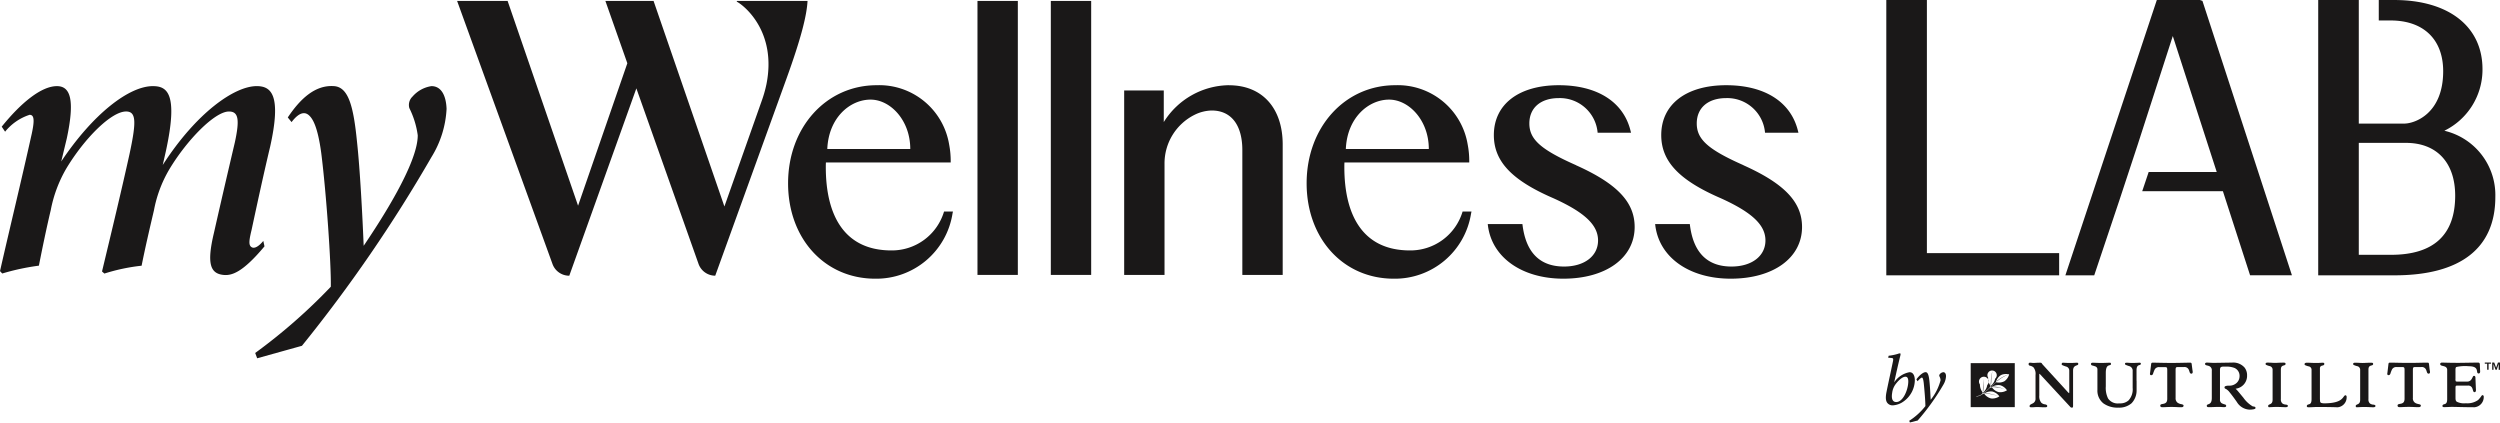 <svg xmlns="http://www.w3.org/2000/svg" xmlns:xlink="http://www.w3.org/1999/xlink" width="232" height="39.209" viewBox="0 0 232 39.209">
  <defs>
    <clipPath id="clip-path">
      <rect id="사각형_12291" data-name="사각형 12291" width="232" height="39.209" fill="none"/>
    </clipPath>
  </defs>
  <g id="그룹_91220" data-name="그룹 91220" clip-path="url(#clip-path)">
    <path id="패스_49683" data-name="패스 49683" d="M24.435,31.612c-.455.548-.829.722-1.07.589-.308-.171-.265-.594-.019-1.608.576-2.679,1.109-5.145,1.724-7.73,1.07-4.8.1-5.617-1.247-5.617-2.074,0-5.612,2.489-8.721,7.318l.29-1.276c1.174-5.386.108-6.041-1.209-6.041-2.18,0-5.514,2.521-8.5,6.989l.511-2.121c.761-3.56.361-4.868-.912-4.868-1.438,0-3.323,1.531-5.123,3.762l.314.467a4.831,4.831,0,0,1,2.273-1.567c.415,0,.483.454.2,1.761C1.974,26.053.955,30.22,0,34.413l.209.222a21.516,21.516,0,0,1,3.4-.728c.3-1.526.706-3.5,1.1-5.147A12.218,12.218,0,0,1,6.148,24.9C7.831,22.1,10.32,19.6,11.7,19.6c.965,0,.953.994.315,3.969-.706,3.205-1.659,7.182-2.548,10.877l.221.194a17.511,17.511,0,0,1,3.454-.728c.3-1.526.758-3.5,1.146-5.147a11.681,11.681,0,0,1,1.419-3.787c1.655-2.761,4.236-5.377,5.54-5.377.879,0,1.008.731.55,2.853-.665,2.83-1.275,5.456-1.943,8.409-.692,2.9-.316,3.758.846,3.9.785.095,1.8-.2,3.844-2.648Z" transform="translate(0 -9.254)" fill="#1a1818"/>
    <path id="패스_49684" data-name="패스 49684" d="M67.458,17.237a2.887,2.887,0,0,0-1.753.963,1.078,1.078,0,0,0-.3,1.076,8.018,8.018,0,0,1,.779,2.522c.012,2.644-3.522,8.041-5.017,10.257-.119-2.908-.342-7.106-.616-9.626-.327-3.3-.785-5.091-2.127-5.192-1.764-.132-3.153,1.19-4.3,2.906l.352.431c.847-1.111,1.361-.861,1.623-.622.336.305.8,1.039,1.129,3.48.469,3.687.93,10.337.89,12.42A52,52,0,0,1,51.1,42l.182.493,4.156-1.159A135.458,135.458,0,0,0,67.46,23.818a9.373,9.373,0,0,0,1.4-4.472c-.051-1.329-.546-2.109-1.4-2.109" transform="translate(-27.418 -9.244)" fill="#1a1818"/>
    <path id="패스_49685" data-name="패스 49685" d="M379.85,72.508a2.17,2.17,0,0,0-1.427.949c.18-.8.358-1.628.574-2.491.032-.138.025-.207-.038-.207a.73.73,0,0,0-.208.053,4.88,4.88,0,0,1-.841.17l-.042.186c.062,0,.175.008.246.014.208.02.252.035.2.307-.205,1-.418,1.938-.6,2.842-.132.656-.036.916.113,1.07a.615.615,0,0,0,.469.184,1.888,1.888,0,0,0,1.006-.367,2.466,2.466,0,0,0,1.039-1.962c0-.31-.095-.747-.491-.747m-1.237,2.768c-.282,0-.483-.218-.374-.856a1.7,1.7,0,0,1,.322-.805c.39-.511.713-.689.916-.689.188,0,.257.186.257.433,0,.742-.47,1.918-1.121,1.918" transform="translate(-202.645 -37.968)" fill="#1a1818"/>
    <path id="패스_49686" data-name="패스 49686" d="M385.508,74.534a.478.478,0,0,0-.328.184.186.186,0,0,0-.027.215.858.858,0,0,1,.1.342,4.824,4.824,0,0,1-.918,1.819c-.025-.416-.049-1-.1-1.563s-.123-1-.371-1-.634.349-.854.669l.11.177c.164-.2.332-.343.4-.343s.133.138.175.552c.063.616.145,1.582.149,2.094a6.044,6.044,0,0,1-1.5,1.363l.062.158.721-.183a21.149,21.149,0,0,0,2.393-3.339,1.689,1.689,0,0,0,.237-.772c0-.233-.1-.375-.257-.375" transform="translate(-205.167 -39.994)" fill="#1a1818"/>
    <path id="패스_49687" data-name="패스 49687" d="M410.69,72.634c-.057,0-.254.024-.616.024-.4,0-.559-.024-.656-.024a.12.12,0,0,0-.1.047l-.025.082a.113.113,0,0,0,.042.085,2.4,2.4,0,0,0,.4.152.38.38,0,0,1,.266.373v1.912a.908.908,0,0,1-.009.153l-.008.024a.67.67,0,0,1-.149-.136l-2.314-2.533a.68.68,0,0,1-.076-.114l-.06-.037a.418.418,0,0,0-.105-.009c-.308,0-.459.024-.6.024-.107,0-.209-.023-.323-.024a.13.13,0,0,0-.1.04.133.133,0,0,0-.031.089.151.151,0,0,0,.122.15.732.732,0,0,1,.328.15.948.948,0,0,1,.194.705v2.184a.465.465,0,0,1-.26.461c-.066.036-.135.063-.192.1a.183.183,0,0,0-.1.154.1.1,0,0,0,.046.088l.083.018c.032,0,.065,0,.084,0,.158,0,.314-.024.494-.024.2,0,.395.024.679.024h.031a.551.551,0,0,0,.132-.012.1.1,0,0,0,.089-.1.125.125,0,0,0-.043-.1.431.431,0,0,0-.184-.064.565.565,0,0,1-.332-.161.938.938,0,0,1-.178-.657V73.723l.007-.052.006-.007c.008,0,.042.017.079.063h0l2.767,2.988h0a.2.2,0,0,0,.173.089.086.086,0,0,0,.092-.061.536.536,0,0,0,.011-.143V73.379c0-.292.112-.39.226-.451.057-.029.117-.046.166-.069a.132.132,0,0,0,.095-.118l-.021-.064a.146.146,0,0,0-.12-.043" transform="translate(-217.973 -38.975)" fill="#1a1818"/>
    <path id="패스_49688" data-name="패스 49688" d="M434.419,72.8a.365.365,0,0,0-.018-.1.111.111,0,0,0-.108-.068c-.536,0-.92.024-1.76.024s-1.224-.024-1.76-.024a.111.111,0,0,0-.107.068.41.41,0,0,0-.019.1l-.091.758a.706.706,0,0,0-.014.111.134.134,0,0,0,.025.086.116.116,0,0,0,.1.04.181.181,0,0,0,.162-.137,2.986,2.986,0,0,1,.152-.392.443.443,0,0,1,.422-.222h.484c.117,0,.182.009.212.039s.048.095.048.231v2.666c0,.33-.146.41-.3.456-.077.022-.158.029-.223.047a.2.2,0,0,0-.086.04.113.113,0,0,0-.039.089.135.135,0,0,0,.073.134.336.336,0,0,0,.14.019h.022c.233,0,.421-.024.805-.024s.573.024.806.024h.091a.334.334,0,0,0,.153-.023.133.133,0,0,0,.07-.131.087.087,0,0,0-.048-.076.709.709,0,0,0-.179-.056.813.813,0,0,1-.336-.139.509.509,0,0,1-.174-.431v-2.6c0-.137.016-.2.047-.231s.1-.04.214-.039h.524a.423.423,0,0,1,.453.286c.031.075.049.151.076.213a.156.156,0,0,0,.142.115.118.118,0,0,0,.106-.054.2.2,0,0,0,.025-.107.932.932,0,0,0-.023-.17Z" transform="translate(-231.026 -38.976)" fill="#1a1818"/>
    <path id="패스_49689" data-name="패스 49689" d="M455.549,76.511a.59.59,0,0,1-.29-.1.477.477,0,0,1-.15-.406V73.267c0-.265.1-.327.2-.367.051-.019.1-.029.149-.048a.123.123,0,0,0,.088-.12l-.011-.056a.1.1,0,0,0-.078-.05.931.931,0,0,0-.145-.008c-.33,0-.538.025-.742.024s-.424-.024-.65-.024h-.052a.3.3,0,0,0-.108.016.1.1,0,0,0-.069.1.114.114,0,0,0,.039.085,1.687,1.687,0,0,0,.368.127.339.339,0,0,1,.244.35v2.757c0,.264-.095.344-.19.4-.049.026-.1.044-.144.069a.142.142,0,0,0-.081.129l.018.064a.092.092,0,0,0,.078.038c.152,0,.4-.023.644-.023.447,0,.659.023.874.023a.364.364,0,0,0,.155-.023.1.1,0,0,0,.062-.1.091.091,0,0,0-.043-.077.446.446,0,0,0-.162-.043" transform="translate(-243.445 -38.966)" fill="#1a1818"/>
    <path id="패스_49690" data-name="패스 49690" d="M473.087,76.525a.606.606,0,0,1-.29-.1.478.478,0,0,1-.15-.406V73.28c0-.265.1-.328.2-.367.05-.019.1-.028.148-.047a.122.122,0,0,0,.089-.118l-.011-.057a.1.1,0,0,0-.078-.049.916.916,0,0,0-.146-.007c-.329,0-.538.023-.741.023s-.424-.023-.65-.023H471.4a.288.288,0,0,0-.106.016.1.1,0,0,0-.067.1.111.111,0,0,0,.039.084,1.646,1.646,0,0,0,.369.127.338.338,0,0,1,.243.35v2.756c0,.265-.094.346-.19.4-.049.026-.1.043-.144.069a.145.145,0,0,0-.081.129l.019.063a.093.093,0,0,0,.078.038c.152,0,.4-.025.645-.025.447,0,.658.025.873.025a.38.38,0,0,0,.156-.023.1.1,0,0,0,.063-.1.091.091,0,0,0-.044-.078.42.42,0,0,0-.162-.043" transform="translate(-252.855 -38.974)" fill="#1a1818"/>
    <path id="패스_49691" data-name="패스 49691" d="M482,73.314l-.062-.526a.35.35,0,0,0-.019-.1.108.108,0,0,0-.107-.068c-.536,0-.92.024-1.76.024s-1.224-.024-1.76-.024a.108.108,0,0,0-.107.068.384.384,0,0,0-.018.1l-.09.756a.7.7,0,0,0-.015.112.133.133,0,0,0,.025.085.113.113,0,0,0,.1.04c.084,0,.133-.064.164-.137a2.687,2.687,0,0,1,.151-.393.442.442,0,0,1,.422-.222h.482c.118,0,.183.01.212.04s.049.1.048.232v2.664c0,.33-.147.41-.3.456-.078.021-.158.029-.223.046a.24.24,0,0,0-.087.04.114.114,0,0,0-.039.089.135.135,0,0,0,.07.133.31.31,0,0,0,.136.02h.027c.233,0,.422-.022.806-.022s.573.022.806.022h.091a.361.361,0,0,0,.153-.023.134.134,0,0,0,.07-.132.088.088,0,0,0-.048-.076c-.087-.049-.256-.054-.408-.128a.486.486,0,0,1-.281-.5V73.3c0-.137.017-.2.048-.232s.095-.04.213-.04h.524a.424.424,0,0,1,.454.287c.031.074.049.151.075.212a.16.16,0,0,0,.144.116.122.122,0,0,0,.106-.054.2.2,0,0,0,.025-.107A.956.956,0,0,0,482,73.314Z" transform="translate(-256.523 -38.967)" fill="#1a1818"/>
    <path id="패스_49692" data-name="패스 49692" d="M423.232,72.63h0c-.287.011-.467.023-.653.023-.161,0-.314-.012-.482-.023h0c-.026,0-.058,0-.089,0l-.077.018a.092.092,0,0,0-.04.082.11.11,0,0,0,.042.088,3.087,3.087,0,0,0,.4.144.446.446,0,0,1,.269.458v.9l0,.5c0,.051,0,.1,0,.145a1.509,1.509,0,0,1-.389,1.169,1.155,1.155,0,0,1-.8.269h-.075a1.069,1.069,0,0,1-1.021-.461,2.226,2.226,0,0,1-.208-1.12V73.575c0-.467.118-.609.225-.668a.75.75,0,0,1,.16-.054l.067-.033a.1.1,0,0,0,.031-.077l-.017-.07a.088.088,0,0,0-.079-.044c-.112,0-.519.023-.81.023s-.718-.023-.8-.023a.193.193,0,0,0-.093.021.115.115,0,0,0-.061.1.15.15,0,0,0,.115.136,2.8,2.8,0,0,1,.313.095.294.294,0,0,1,.171.3v1.872a1.5,1.5,0,0,0,.557,1.25,2.221,2.221,0,0,0,1.373.395,1.752,1.752,0,0,0,1.244-.412,1.711,1.711,0,0,0,.462-1.232v-.845l-.006-.007v-.97c0-.319.095-.41.183-.455a1.113,1.113,0,0,1,.135-.044l.057-.032.028-.067a.1.1,0,0,0-.041-.089.179.179,0,0,0-.1-.019" transform="translate(-224.691 -38.97)" fill="#1a1818"/>
    <path id="패스_49693" data-name="패스 49693" d="M446.134,76.695a1.129,1.129,0,0,1-.14-.019h0a2.787,2.787,0,0,1-.869-.81c-.162-.193-.32-.388-.454-.546a2.922,2.922,0,0,0-.262-.283,1.2,1.2,0,0,0,1.063-1.24l0-.078a1.162,1.162,0,0,0-.225-.635,1.388,1.388,0,0,0-1.182-.468c-.385,0-1.278.022-1.661.022-.361,0-.406-.022-.673-.022a.193.193,0,0,0-.106.027.1.1,0,0,0-.053.092.112.112,0,0,0,.038.085c.08.065.224.063.353.122a.408.408,0,0,1,.236.429V75.9c0,.355-.111.471-.216.533-.054.031-.111.046-.157.068a.126.126,0,0,0-.093.117.117.117,0,0,0,.06.111.214.214,0,0,0,.1.02h.053c.289,0,.576-.022.885-.022.238,0,.392.022.494.022a.338.338,0,0,0,.154-.027.1.1,0,0,0,.057-.091.144.144,0,0,0-.111-.131,1.524,1.524,0,0,1-.3-.111.373.373,0,0,1-.167-.357v-.022l0-2.712c0-.167.042-.238.1-.272a.516.516,0,0,1,.259-.038h.139a2.1,2.1,0,0,1,.862.127.8.8,0,0,1,.456.779v.018a.858.858,0,0,1-.2.515.958.958,0,0,1-.781.325h-.043a.974.974,0,0,0-.206.024.5.5,0,0,0-.091.03.116.116,0,0,0-.062.055l-.014.063a.111.111,0,0,0,.044.087.436.436,0,0,0,.122.068,1.181,1.181,0,0,1,.328.315c.16.192.373.477.653.875a1.448,1.448,0,0,0,1.185.711h.019a2.157,2.157,0,0,0,.3-.025.714.714,0,0,0,.15-.039c.039-.017.077-.04.079-.088v-.009a.136.136,0,0,0-.034-.08.172.172,0,0,0-.108-.039" transform="translate(-236.944 -38.965)" fill="#1a1818"/>
    <path id="패스_49694" data-name="패스 49694" d="M465.31,75.654c-.074,0-.118.054-.163.115-.139.184-.342.547-1.4.62-.149.011-.272.016-.372.016a1.081,1.081,0,0,1-.292-.029.173.173,0,0,1-.14-.148,3.054,3.054,0,0,1-.017-.354V73.184a.3.3,0,0,1,.056-.2.35.35,0,0,1,.2-.089.3.3,0,0,0,.1-.042.13.13,0,0,0,.05-.111.09.09,0,0,0-.05-.093.365.365,0,0,0-.133-.014c-.1,0-.16.023-.651.023-.217,0-.551-.023-.782-.023a.308.308,0,0,0-.153.033.114.114,0,0,0-.064.1.116.116,0,0,0,.039.086,1.516,1.516,0,0,0,.369.125.315.315,0,0,1,.242.324v2.716c0,.345-.1.419-.2.46-.05.02-.1.028-.152.05a.146.146,0,0,0-.087.145.083.083,0,0,0,.042.071.18.18,0,0,0,.1.025c.318,0,.562-.025.736-.025h.327c.355,0,.9,0,1.645.025h.021a.921.921,0,0,0,.824-.951.217.217,0,0,0-.029-.124Z" transform="translate(-247.637 -38.975)" fill="#1a1818"/>
    <path id="패스_49695" data-name="패스 49695" d="M492.6,75.629a.132.132,0,0,0-.094.042,2.491,2.491,0,0,1-.333.412,1.727,1.727,0,0,1-1.138.3,1.508,1.508,0,0,1-.839-.142c-.113-.085-.12-.209-.12-.389v-.735c0-.05,0-.095,0-.133,0-.109.006-.171.029-.2s.069-.041.18-.04h.93a.4.4,0,0,1,.434.284c.028.072.044.148.065.209a.266.266,0,0,0,.041.079.1.1,0,0,0,.08.038.121.121,0,0,0,.115-.071.284.284,0,0,0,.023-.127c0-.049-.005-.095-.006-.12l-.042-1.02a.222.222,0,0,0-.043-.144.107.107,0,0,0-.083-.031h-.016a.083.083,0,0,0-.064.034c-.1.124-.156.495-.563.5h-.867c-.124,0-.174-.013-.19-.038a.435.435,0,0,1-.025-.217v-.811a.7.7,0,0,1,.019-.214.131.131,0,0,1,.069-.079,3.644,3.644,0,0,1,1.128-.069c.551,0,.693.162.75.314a1.356,1.356,0,0,1,.046.227.21.21,0,0,0,.039.09.12.12,0,0,0,.1.04.122.122,0,0,0,.115-.069.306.306,0,0,0,.023-.123c0-.043-.005-.082-.007-.107l-.023-.568a.144.144,0,0,0-.148-.141c-.507,0-1.434.023-1.841.023-.881,0-1.293-.023-1.531-.023a.176.176,0,0,0-.115.038.123.123,0,0,0-.045.093.156.156,0,0,0,.123.143c.1.038.233.053.341.105a.314.314,0,0,1,.186.315v2.688c0,.346-.1.42-.2.459-.05.02-.1.027-.151.05a.144.144,0,0,0-.088.145.084.084,0,0,0,.041.072.182.182,0,0,0,.1.024c.318,0,.562-.022.736-.022.287,0,1.222.033,2.1.033a.945.945,0,0,0,.855-.962.205.205,0,0,0-.03-.124Z" transform="translate(-262.205 -38.961)" fill="#1a1818"/>
    <path id="패스_49696" data-name="패스 49696" d="M398.729,72.715h-4.084V76.8h4.09V72.715h-.006Zm-.515,1.04h0a1.141,1.141,0,0,1-.443.643,1.113,1.113,0,0,1-.728.1l-.037-.007c-.177.146-.341.3-.488.433l-.038.035h0a.619.619,0,0,1,.148-.038,1.132,1.132,0,0,1,.747-.156,1.157,1.157,0,0,1,.635.47,1.155,1.155,0,0,1-.773.171,1.1,1.1,0,0,1-.6-.418l-.018-.025a.529.529,0,0,0-.237.089l-.014.008-.013.011,0,0a6.473,6.473,0,0,1-.538.465.909.909,0,0,1,.1-.018h.01c.02-.011.049-.028.082-.045a1.064,1.064,0,0,1,.646-.122,1.156,1.156,0,0,1,.65.45,1.157,1.157,0,0,1-.768.194,1.092,1.092,0,0,1-.6-.39c-.016-.019-.03-.035-.037-.045s-.013,0-.021.006l-.008,0a.619.619,0,0,0-.145.038,1.107,1.107,0,0,1-.543.213h-.016l0-.034h.018a.96.96,0,0,0,.406-.134v0l.015-.008a.306.306,0,0,0,.157-.2,1.177,1.177,0,0,1-.262-.747.45.45,0,1,1,.679.055,1.16,1.16,0,0,1-.383.7.569.569,0,0,1-.042.1,6.561,6.561,0,0,0,.61-.522l.013-.013a.428.428,0,0,0,.106-.2.355.355,0,0,1-.032-.043,1.1,1.1,0,0,1-.187-.7.434.434,0,1,1,.649.092,1.121,1.121,0,0,1-.393.641c-.012.043-.023.083-.037.12.122-.115.256-.232.39-.347l.055-.049c.022-.018.04-.037.063-.056l0-.01,0-.009c.01-.03.024-.071.045-.123a1.042,1.042,0,0,1,.388-.485.839.839,0,0,1,.279-.1h.007a1.308,1.308,0,0,1,.5.013Z" transform="translate(-211.764 -39.018)" fill="#1a1818"/>
    <path id="패스_49697" data-name="패스 49697" d="M398.687,75.229a3.61,3.61,0,0,1,.123-.924l-.006.016a2.918,2.918,0,0,0-.148.906,3.346,3.346,0,0,1-.03.377.259.259,0,0,0,.04-.064,2.737,2.737,0,0,0,.022-.311" transform="translate(-213.899 -39.872)" fill="#1a1818"/>
    <path id="패스_49698" data-name="패스 49698" d="M400.294,77.729a4.269,4.269,0,0,0-.739-.247,1.983,1.983,0,0,0-.452-.049l-.065.031,0,.007a3.353,3.353,0,0,1,1.26.258" transform="translate(-214.119 -41.549)" fill="#1a1818"/>
    <path id="패스_49699" data-name="패스 49699" d="M398.746,79.033a3.772,3.772,0,0,0-1.2-.285.268.268,0,0,0-.055.017l-.008.01a4.1,4.1,0,0,1,1.278.265Z" transform="translate(-213.287 -42.256)" fill="#1a1818"/>
    <path id="패스_49700" data-name="패스 49700" d="M399.845,75.641l.105-.082a4.169,4.169,0,0,1,.995-.583l-.008,0a3.538,3.538,0,0,0-1.064.605Z" transform="translate(-214.554 -40.232)" fill="#1a1818"/>
    <path id="패스_49701" data-name="패스 49701" d="M397.317,75.623s0,.009,0,.014l.008-.03Z" transform="translate(-213.196 -40.57)" fill="#1a1818"/>
    <path id="패스_49702" data-name="패스 49702" d="M397.1,77.073a2.449,2.449,0,0,0,.023-.4,3.708,3.708,0,0,1,.044-.76,3.33,3.33,0,0,0-.079.76c0,.127,0,.244-.012.347a.381.381,0,0,1,.014.061Z" transform="translate(-213.066 -40.733)" fill="#1a1818"/>
    <path id="패스_49703" data-name="패스 49703" d="M397.268,75.782c.009-.037.01-.074.021-.111-.005.019-.012.057-.021.111" transform="translate(-213.171 -40.604)" fill="#1a1818"/>
    <path id="패스_49704" data-name="패스 49704" d="M497.595,72.711h.219v.558h.133v-.558h.219V72.6h-.572Z" transform="translate(-267.006 -38.956)" fill="#1a1818"/>
    <path id="패스_49705" data-name="패스 49705" d="M499.609,72.6l-.172.48-.171-.48h-.192v.671h.123v-.541l.188.541h.106l.186-.541v.541h.123V72.6Z" transform="translate(-267.799 -38.956)" fill="#1a1818"/>
    <path id="패스_49706" data-name="패스 49706" d="M381.509,25.55h12.274V23.49H381.509V0h-3.766V25.55h3.766Z" transform="translate(-202.694 0)" fill="#1a1818"/>
    <path id="패스_49707" data-name="패스 49707" d="M426.086,0h-4l-4.77,14.36-.531,1.6L413.6,25.55h2.677l2.34-6.981,1.7-5.16,3.251-10.065,4.077,12.616H421.33l-.6,1.786h7.489l2.522,7.8h3.884L426.32.084Z" transform="translate(-221.933 0)" fill="#1a1818"/>
    <path id="패스_49708" data-name="패스 49708" d="M464.232,25.55h7.08c6.122,0,9.359-2.515,9.359-7.273a6.13,6.13,0,0,0-4.732-6.144,6.311,6.311,0,0,0,3.54-5.718c0-3.957-3.144-6.414-8.2-6.414h-1.425V1.9h1.1c3.054,0,4.877,1.76,4.877,4.706,0,3.97-2.671,4.863-3.607,4.863H468V0h-3.766V25.55ZM468,13.259h4.376c2.861,0,4.569,1.832,4.569,4.9,0,3.641-2,5.487-5.953,5.487H468Z" transform="translate(-249.104 0)" fill="#1a1818"/>
    <path id="패스_49709" data-name="패스 49709" d="M117.506.26c.78.424,3.7,2.865,2.739,7.661a11.576,11.576,0,0,1-.456,1.59l-3.444,9.751L109.771.187H105.3l2.037,5.783-4.572,13.219-6.538-19H91.541L100.392,24.6a1.648,1.648,0,0,0,1.549,1.086h.009L108.174,8.3l5.768,16.284a1.647,1.647,0,0,0,1.552,1.1l6.618-18.307c1.338-3.7,1.875-5.822,1.947-7.188h-6.522c-.039,0-.066.054-.032.073" transform="translate(-49.12 -0.1)" fill="#1a1818"/>
    <rect id="사각형_12289" data-name="사각형 12289" width="3.745" height="25.425" transform="translate(90.71 0.087)" fill="#1a1818"/>
    <rect id="사각형_12290" data-name="사각형 12290" width="3.745" height="25.425" transform="translate(97.516 0.087)" fill="#1a1818"/>
    <path id="패스_49710" data-name="패스 49710" d="M234.85,17.062a7.229,7.229,0,0,0-6.053,3.421V17.55h-3.675V34.667h3.745V24.389a5.04,5.04,0,0,1,2.8-4.586,3.738,3.738,0,0,1,1.58-.393c1.805,0,2.841,1.341,2.841,3.679V34.667h3.745v-12.1c0-3.394-1.908-5.5-4.98-5.5" transform="translate(-120.799 -9.155)" fill="#1a1818"/>
    <path id="패스_49711" data-name="패스 49711" d="M276.132,28.785a5.051,5.051,0,0,1-4.886,3.611c-4.387,0-6.088-3.274-6.088-7.735,0-.091,0-.268.011-.431h11.58v-.041a8.023,8.023,0,0,0-.144-1.618,6.577,6.577,0,0,0-6.721-5.507c-4.69,0-8.226,3.912-8.226,9.1,0,5.131,3.4,8.855,8.087,8.855a7.16,7.16,0,0,0,7.173-6.048l.04-.184ZM269.311,18.4c1.842,0,3.686,1.919,3.686,4.581h-7.7c.123-2.919,2.117-4.581,4.015-4.581" transform="translate(-140.403 -9.156)" fill="#1a1818"/>
    <path id="패스_49712" data-name="패스 49712" d="M172.292,28.785a5.051,5.051,0,0,1-4.886,3.611c-4.387,0-6.088-3.274-6.088-7.735,0-.091,0-.268.011-.431h11.58v-.041a8.026,8.026,0,0,0-.144-1.618,6.577,6.577,0,0,0-6.721-5.507c-4.69,0-8.226,3.912-8.226,9.1,0,5.131,3.4,8.855,8.087,8.855a7.16,7.16,0,0,0,7.173-6.048l.04-.184ZM165.471,18.4c1.842,0,3.686,1.919,3.686,4.581h-7.7c.123-2.919,2.117-4.581,4.014-4.581" transform="translate(-84.684 -9.156)" fill="#1a1818"/>
    <path id="패스_49713" data-name="패스 49713" d="M339.651,24.484c-3.278-1.453-4.331-2.394-4.331-3.872,0-1.451,1.048-2.352,2.736-2.352a3.517,3.517,0,0,1,3.6,3.212h3.1l-.056-.219c-.675-2.662-3.1-4.189-6.648-4.189-3.718,0-6.028,1.774-6.028,4.63,0,2.436,1.66,4.19,5.547,5.867,2.89,1.31,4.123,2.48,4.123,3.909,0,1.448-1.267,2.421-3.155,2.421-2.269,0-3.564-1.329-3.864-3.944h-3.217c.308,3.085,3.171,5.071,7.012,5.071,3.96,0,6.62-1.931,6.62-4.8,0-2.307-1.628-4.02-5.444-5.729" transform="translate(-177.861 -9.156)" fill="#1a1818"/>
    <path id="패스_49714" data-name="패스 49714" d="M306.127,24.484c-3.278-1.453-4.331-2.394-4.331-3.872,0-1.451,1.048-2.352,2.736-2.352a3.516,3.516,0,0,1,3.6,3.212h3.1l-.056-.219c-.675-2.662-3.1-4.189-6.648-4.189-3.718,0-6.027,1.774-6.027,4.63,0,2.436,1.66,4.19,5.547,5.867,2.89,1.31,4.123,2.48,4.123,3.909,0,1.448-1.267,2.421-3.155,2.421-2.269,0-3.565-1.329-3.864-3.944h-3.217c.308,3.085,3.171,5.071,7.012,5.071,3.96,0,6.62-1.931,6.62-4.8,0-2.307-1.628-4.02-5.444-5.729" transform="translate(-159.872 -9.156)" fill="#1a1818"/>
  </g>
</svg>
